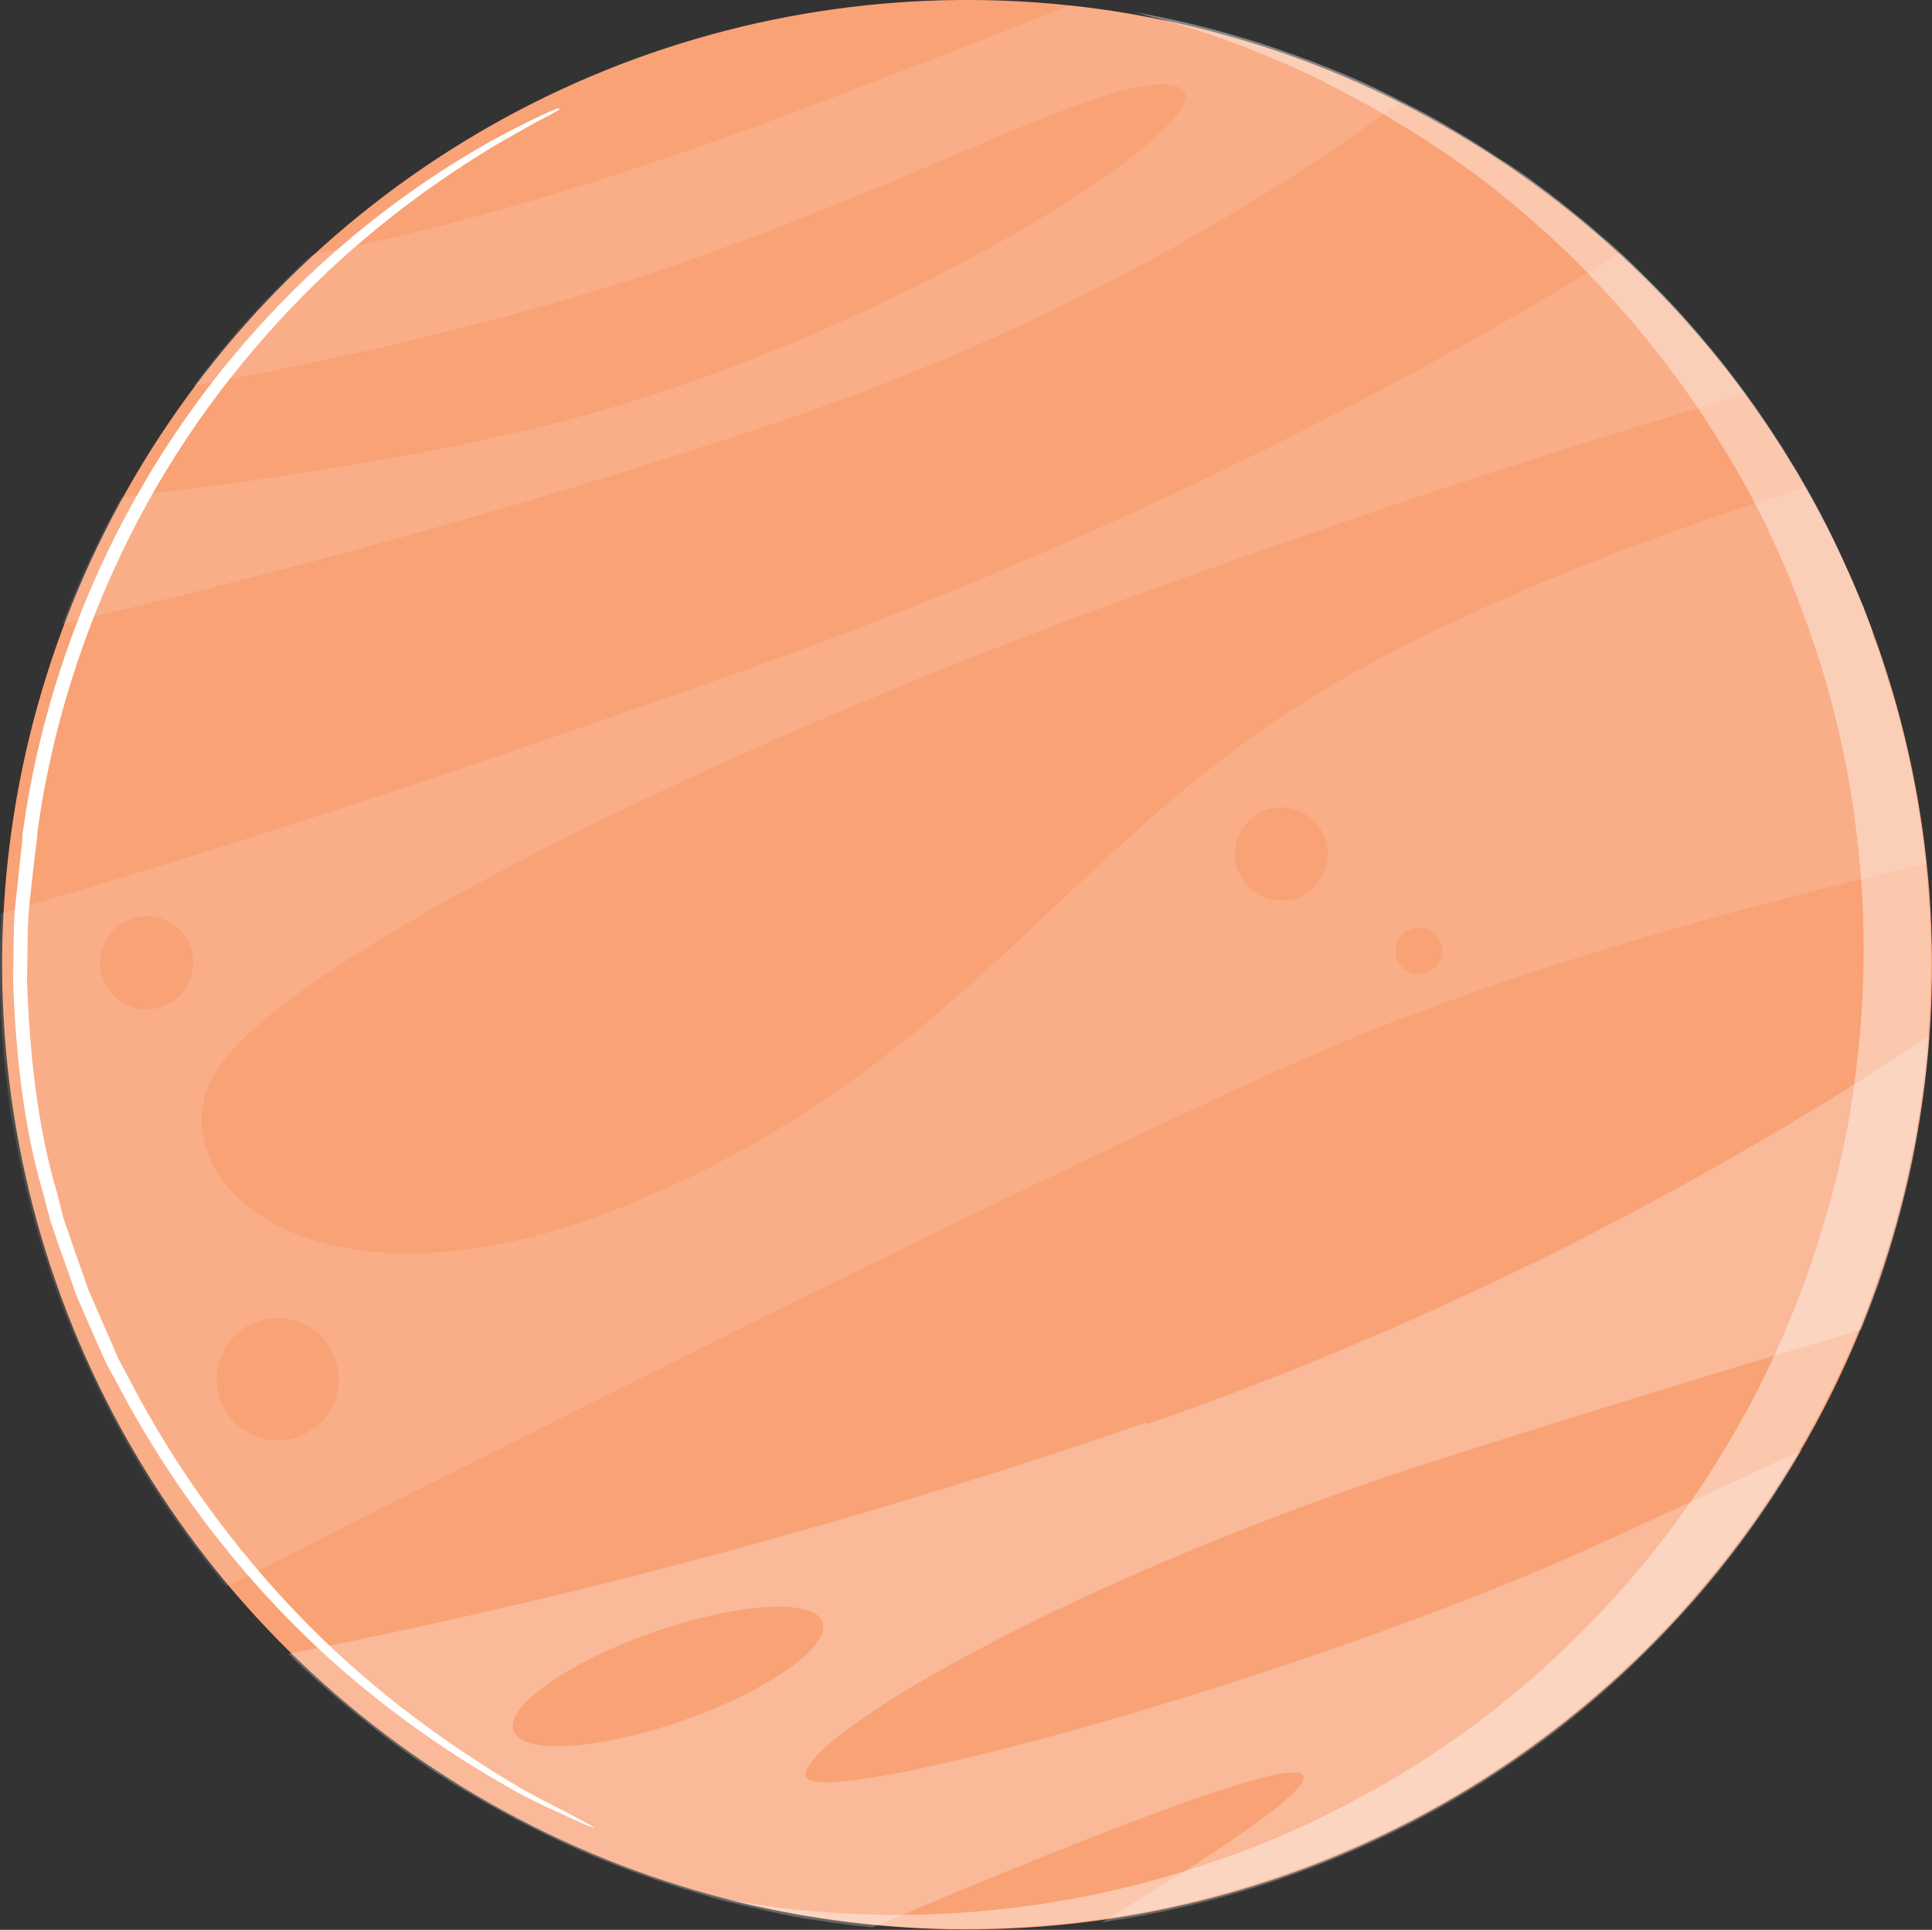 <?xml version="1.0" encoding="UTF-8"?><svg id="Layer_1" xmlns="http://www.w3.org/2000/svg" viewBox="0 0 45.81 45.77"><rect x="0" y="0" width="45.81" height="45.77" fill="#333333" stroke="none"/><defs><style>.cls-1{opacity:.13;}.cls-2{fill:#fff;}.cls-3{opacity:.4;}.cls-4{opacity:.25;}.cls-5{fill:#f8a276;}</style></defs><circle class="cls-5" cx="22.93" cy="22.88" r="22.88" transform="translate(-2.95 3.4) rotate(-7.97)"/><g><g class="cls-1"><path class="cls-2" d="m44.41,15.01c-.05-.15-.11-.3-.17-.45l-.02-.07c-.06-.15-.12-.31-.19-.46-.07-.16-.14-.32-.21-.48-.09-.2-.18-.4-.28-.6-.23-.48-.47-.94-.73-1.39-2.91.9-6.95,2.34-10.6,4.33-6.67,3.65-8.9,9.01-16.81,12.47-7.91,3.46-11.83-.43-10.29-2.94,1.53-2.51,11.27-7.47,21.68-11.25,7.1-2.58,12.12-4.11,14.61-4.81-.42-.57-.86-1.13-1.33-1.65-.12-.13-.23-.26-.35-.39-.08-.08-.15-.17-.23-.25-.02-.02-.04-.04-.06-.06-.17-.19-.36-.37-.54-.54-.08-.07-.16-.15-.24-.23-.08-.08-.17-.16-.25-.24-3.66,2.28-11.04,6.46-20.84,9.93C9.27,18.88,3.46,20.68.03,21.66c-.03.52-.04,1.04-.03,1.56,0,.28.01.56.02.84,0,.1.01.2.02.3,0,.06,0,.13.01.19h0c.03.37.06.73.11,1.1.01.14.03.27.05.41h0c.03.24.07.47.11.71.02.09.03.17.05.26.04.21.08.43.13.64h0c.05.22.09.44.15.65.04.16.08.31.12.47.1.37.21.74.33,1.11.02.06.04.12.06.19.04.13.08.25.13.38.08.22.16.44.24.65.04.11.09.23.14.34.03.09.07.18.11.27.12.29.25.58.38.85.11.25.23.49.35.73.8,1.57,1.76,3.01,2.86,4.32,5.24-2.66,18.87-9.55,25.41-12.46,4.84-2.16,10.94-3.77,14.9-4.69-.07-.68-.17-1.36-.31-2.04-.02-.08-.03-.16-.05-.24-.01-.08-.03-.15-.05-.23-.03-.15-.07-.29-.1-.44-.03-.13-.06-.26-.1-.4-.02-.09-.05-.18-.07-.27-.05-.2-.11-.39-.17-.58-.05-.16-.1-.32-.15-.48-.06-.19-.12-.38-.19-.56-.03-.08-.06-.16-.09-.24ZM3.11,21.79c.58-.2,1.21.1,1.41.68.2.57-.1,1.2-.68,1.41-.57.2-1.2-.1-1.4-.68s.1-1.2.67-1.41Zm3.96,12.29c-.76.27-1.58-.13-1.85-.89-.26-.75.13-1.58.89-1.85.75-.26,1.58.13,1.84.89s-.13,1.58-.88,1.84Zm23.68-12.78c-.58.2-1.21-.1-1.41-.68-.2-.57.1-1.2.68-1.41.57-.2,1.2.1,1.4.68.2.57-.1,1.2-.67,1.41Zm3.07,1.77c-.29.1-.6-.05-.7-.34-.1-.29.05-.6.34-.7.29-.1.6.05.71.34.1.29-.05.6-.34.7Z"/></g><g class="cls-4"><path class="cls-2" d="m27.2,33.73c-9.04,3.13-16.82,4.81-20.36,5.49.04.04.08.07.11.11.05.05.1.1.16.15.02.01.03.03.05.05.06.06.12.11.18.16.13.13.27.25.41.37.46.41.94.79,1.42,1.16.03.02.05.04.08.06.45.34.92.66,1.4.96.08.06.17.11.26.16.88.53,1.78,1.01,2.72,1.43.96.43,1.96.79,2.98,1.09,0,0,0,0,0,0,.16.05.31.09.47.14.01,0,.03,0,.04.01.33.08.66.16.98.23.09.02.17.04.26.06h0s.06.01.1.02c.06.02.13.03.19.04.23.05.46.09.7.12.44.07.89.13,1.34.17,4.53-1.92,8.57-3.52,9.81-3.66,1.43-.16-1.09,1.56-4.37,3.54,1.46-.21,2.92-.56,4.36-1.07,2.03-.71,3.9-1.68,5.58-2.86.14-.1.29-.2.43-.31.18-.13.35-.26.53-.4.2-.16.4-.32.6-.49,1.06-.89,2.03-1.88,2.91-2.93h0c.7-.84,1.33-1.73,1.89-2.65.1-.16.19-.32.29-.49-1.09.52-2.66,1.25-4.92,2.28-6.8,3.1-18.69,6.39-18.7,5.43-.01-.96,6.42-4.75,15.16-7.53,4.09-1.3,7.45-2.32,9.87-3.03.15-.37.29-.75.43-1.13.3-.88.55-1.78.75-2.7.05-.22.09-.44.13-.67.05-.3.1-.59.14-.89.07-.5.13-1.01.16-1.52,0-.02,0-.05,0-.07-3.16,2.13-9.81,6.19-18.55,9.22Zm-10.99,7.07c-2.02.71-3.82.82-4.03.25s1.27-1.62,3.29-2.33c2.02-.71,3.82-.82,4.03-.25s-1.27,1.62-3.29,2.33Z"/></g><g class="cls-1"><path class="cls-2" d="m33.2,2.43c-2.82,2.07-7.88,5.28-14.81,7.6-6.68,2.24-12.97,3.85-16.91,4.77.39-1.04.86-2.04,1.4-3.01,3.92-.45,8.48-1.15,11.98-2.23,7.65-2.36,14.66-7.11,13.01-7.52-1.64-.42-6.9,2.83-14.16,4.98-3.28.97-6.53,1.66-9.12,2.13.81-1.09,1.72-2.1,2.72-3.03.01-.01.02-.02.04-.03.02-.02.04-.04.06-.05,2.89-.56,6.67-1.58,11.42-3.38,2.77-1.05,4.9-1.88,6.54-2.53.25.03.5.05.75.09,0,0,0,0,.01,0,.41.06.82.13,1.23.22.01,0,.02,0,.04,0,.72.14,1.44.32,2.15.54,0,0,0,0,0,0,.11.03.21.07.33.1h0c.06.02.12.04.18.06.22.07.44.15.66.23.12.04.24.09.36.13.09.03.17.07.25.1.55.22,1.1.46,1.63.72h0c.07.04.13.07.2.11h.02Z"/></g><g class="cls-3"><path class="cls-2" d="m44.4,14.98c-.05-.15-.11-.3-.17-.45,0-.02-.02-.05-.03-.07v-.04c-.08-.15-.14-.31-.2-.46-.06-.15-.12-.29-.19-.43-.1-.22-.19-.43-.29-.64-.25-.53-.52-1.04-.81-1.53-.04-.07-.08-.14-.12-.21-.04-.06-.08-.13-.12-.19-.11-.18-.21-.35-.33-.53-.63-.99-1.34-1.92-2.11-2.79-.18-.21-.37-.41-.55-.6-.27-.28-.55-.56-.83-.83-.22-.21-.45-.42-.69-.62-.27-.24-.55-.47-.83-.69-.11-.09-.22-.18-.33-.26,0,0,0,0,0,0-.08-.07-.17-.13-.25-.19-.04-.03-.08-.06-.12-.09-.17-.13-.34-.25-.51-.36-.06-.04-.11-.08-.18-.12-.04-.03-.09-.06-.13-.08-.08-.05-.16-.11-.24-.16-.33-.22-.68-.43-1.02-.63l-.05-.03c-.29-.17-.58-.33-.88-.48-.09-.05-.18-.09-.27-.14-.07-.04-.13-.07-.2-.1h0c-.53-.27-1.08-.51-1.63-.72-.08-.03-.16-.07-.25-.1-.12-.04-.24-.09-.36-.13-.22-.08-.44-.16-.66-.23-.06-.02-.12-.04-.18-.06h0c-.11-.03-.22-.07-.33-.1,0,0,0,0,0,0-.88-.27-1.77-.48-2.68-.64.17.04.34.09.51.14.01,0,.02,0,.04,0,.18.05.36.1.54.16,0,0,0,0,0,0,.11.03.21.07.33.1h0c.06.02.12.04.18.06.22.07.44.15.66.23.12.04.24.09.36.13.09.03.17.07.25.1.55.22,1.1.46,1.63.72h0c.07.04.13.07.2.11.39.2.77.4,1.15.62l.05.03s.09.05.13.08c.38.23.77.46,1.13.71.04.03.09.06.13.08.06.04.12.08.18.12.12.08.24.17.35.25.09.07.19.13.28.2.09.06.17.12.25.19,0,0,0,0,0,0,.17.13.34.26.5.4.22.17.43.35.64.54.28.24.55.49.82.75.24.23.47.47.7.71.19.2.38.4.56.61.09.1.18.21.28.32.79.93,1.52,1.93,2.16,3,.04.06.08.13.12.19.03.05.07.11.1.17.19.33.38.66.55,1,.1.19.2.38.29.58.17.35.33.71.48,1.07.06.15.12.3.18.45h0c.07.2.14.39.21.57.03.08.06.16.09.24.02.07.05.13.06.2.04.12.09.24.13.37.15.45.28.9.39,1.35.07.26.13.52.19.78.01.05.02.1.03.15.09.44.18.87.24,1.31.02.13.04.26.05.38.29,2.1.27,4.19-.01,6.23,0,.01,0,.03,0,.04-.04.3-.09.6-.14.89-.15.81-.34,1.61-.58,2.39-.23.79-.51,1.57-.82,2.33-.19.46-.4.92-.62,1.37h0c-.46.94-1,1.84-1.58,2.71h0c-.89,1.31-1.92,2.53-3.08,3.64h0c-.36.35-.73.68-1.11,1-.2.17-.4.33-.6.49-.31.25-.64.49-.96.71-.69.49-1.42.94-2.18,1.35-1.07.59-2.21,1.1-3.4,1.51-2.37.83-4.79,1.25-7.17,1.3-.51.01-1.02,0-1.53-.02-.41-.02-.82-.05-1.23-.09-.41-.04-.81-.1-1.21-.16-.18-.03-.35-.06-.53-.09.29.07.57.14.86.19.12.03.24.05.36.08.03,0,.05.01.07.01.04.01.08.02.12.02.23.05.46.09.7.12.8.13,1.62.21,2.44.25.51.03,1.02.04,1.53.02,2.38-.04,4.8-.46,7.17-1.3,2.03-.71,3.9-1.68,5.58-2.86.11-.07.21-.15.32-.23.22-.16.43-.32.64-.48.2-.16.4-.32.6-.49,1.04-.87,1.99-1.83,2.84-2.85.71-.85,1.35-1.74,1.93-2.68.62-1.01,1.16-2.06,1.62-3.16.18-.44.35-.87.5-1.32.31-.88.56-1.78.76-2.7.05-.24.1-.49.15-.73.05-.3.1-.59.14-.89.07-.49.12-.97.16-1.46h0c.16-2.02.04-4.08-.36-6.14-.02-.08-.03-.16-.05-.24-.02-.09-.04-.19-.06-.28-.03-.14-.06-.27-.09-.4-.03-.13-.07-.26-.1-.39-.02-.09-.04-.18-.07-.27-.05-.2-.11-.39-.17-.58-.05-.16-.1-.32-.15-.48-.06-.19-.12-.38-.19-.56-.03-.08-.06-.16-.09-.24Z"/></g></g><path class="cls-2" d="m13.27,2.59s0,0,0,0h0s-.13.09-.39.22c-.26.13-.63.35-1.11.62-.94.57-2.29,1.45-3.76,2.79-1.46,1.34-3.05,3.14-4.37,5.45-1.31,2.3-2.37,5.11-2.77,8.2l-.07-.15h0s.08.05.08.05v.1c-.07.53-.13,1.08-.19,1.64-.05.56-.03,1.13-.05,1.71.06,1.75.24,3.47.71,5.06l.15.6.2.58c.13.38.27.77.4,1.14.16.37.32.73.47,1.08.08.18.16.36.23.53.09.17.18.34.27.51,1.41,2.71,3.19,4.86,4.87,6.43,1.69,1.57,3.28,2.59,4.39,3.25.56.32,1.02.53,1.32.7.3.16.46.25.45.26,0,0-.17-.06-.48-.2-.31-.15-.78-.34-1.35-.65-1.13-.63-2.75-1.63-4.48-3.19-1.72-1.56-3.54-3.72-4.98-6.45-.09-.17-.18-.34-.28-.51-.08-.18-.16-.36-.24-.54-.16-.36-.32-.73-.48-1.1-.13-.38-.27-.77-.41-1.16l-.2-.59-.16-.61c-.48-1.61-.67-3.36-.73-5.14.02-.58,0-1.17.05-1.73.06-.57.12-1.12.18-1.67l.07.15h0s-.08-.05-.08-.05v-.1c.42-3.14,1.5-5.98,2.85-8.3,1.35-2.33,2.97-4.14,4.47-5.47,1.5-1.33,2.87-2.19,3.84-2.73.49-.26.87-.46,1.14-.58.26-.12.41-.18.41-.17h0s0,0,0,0Z"/></svg>